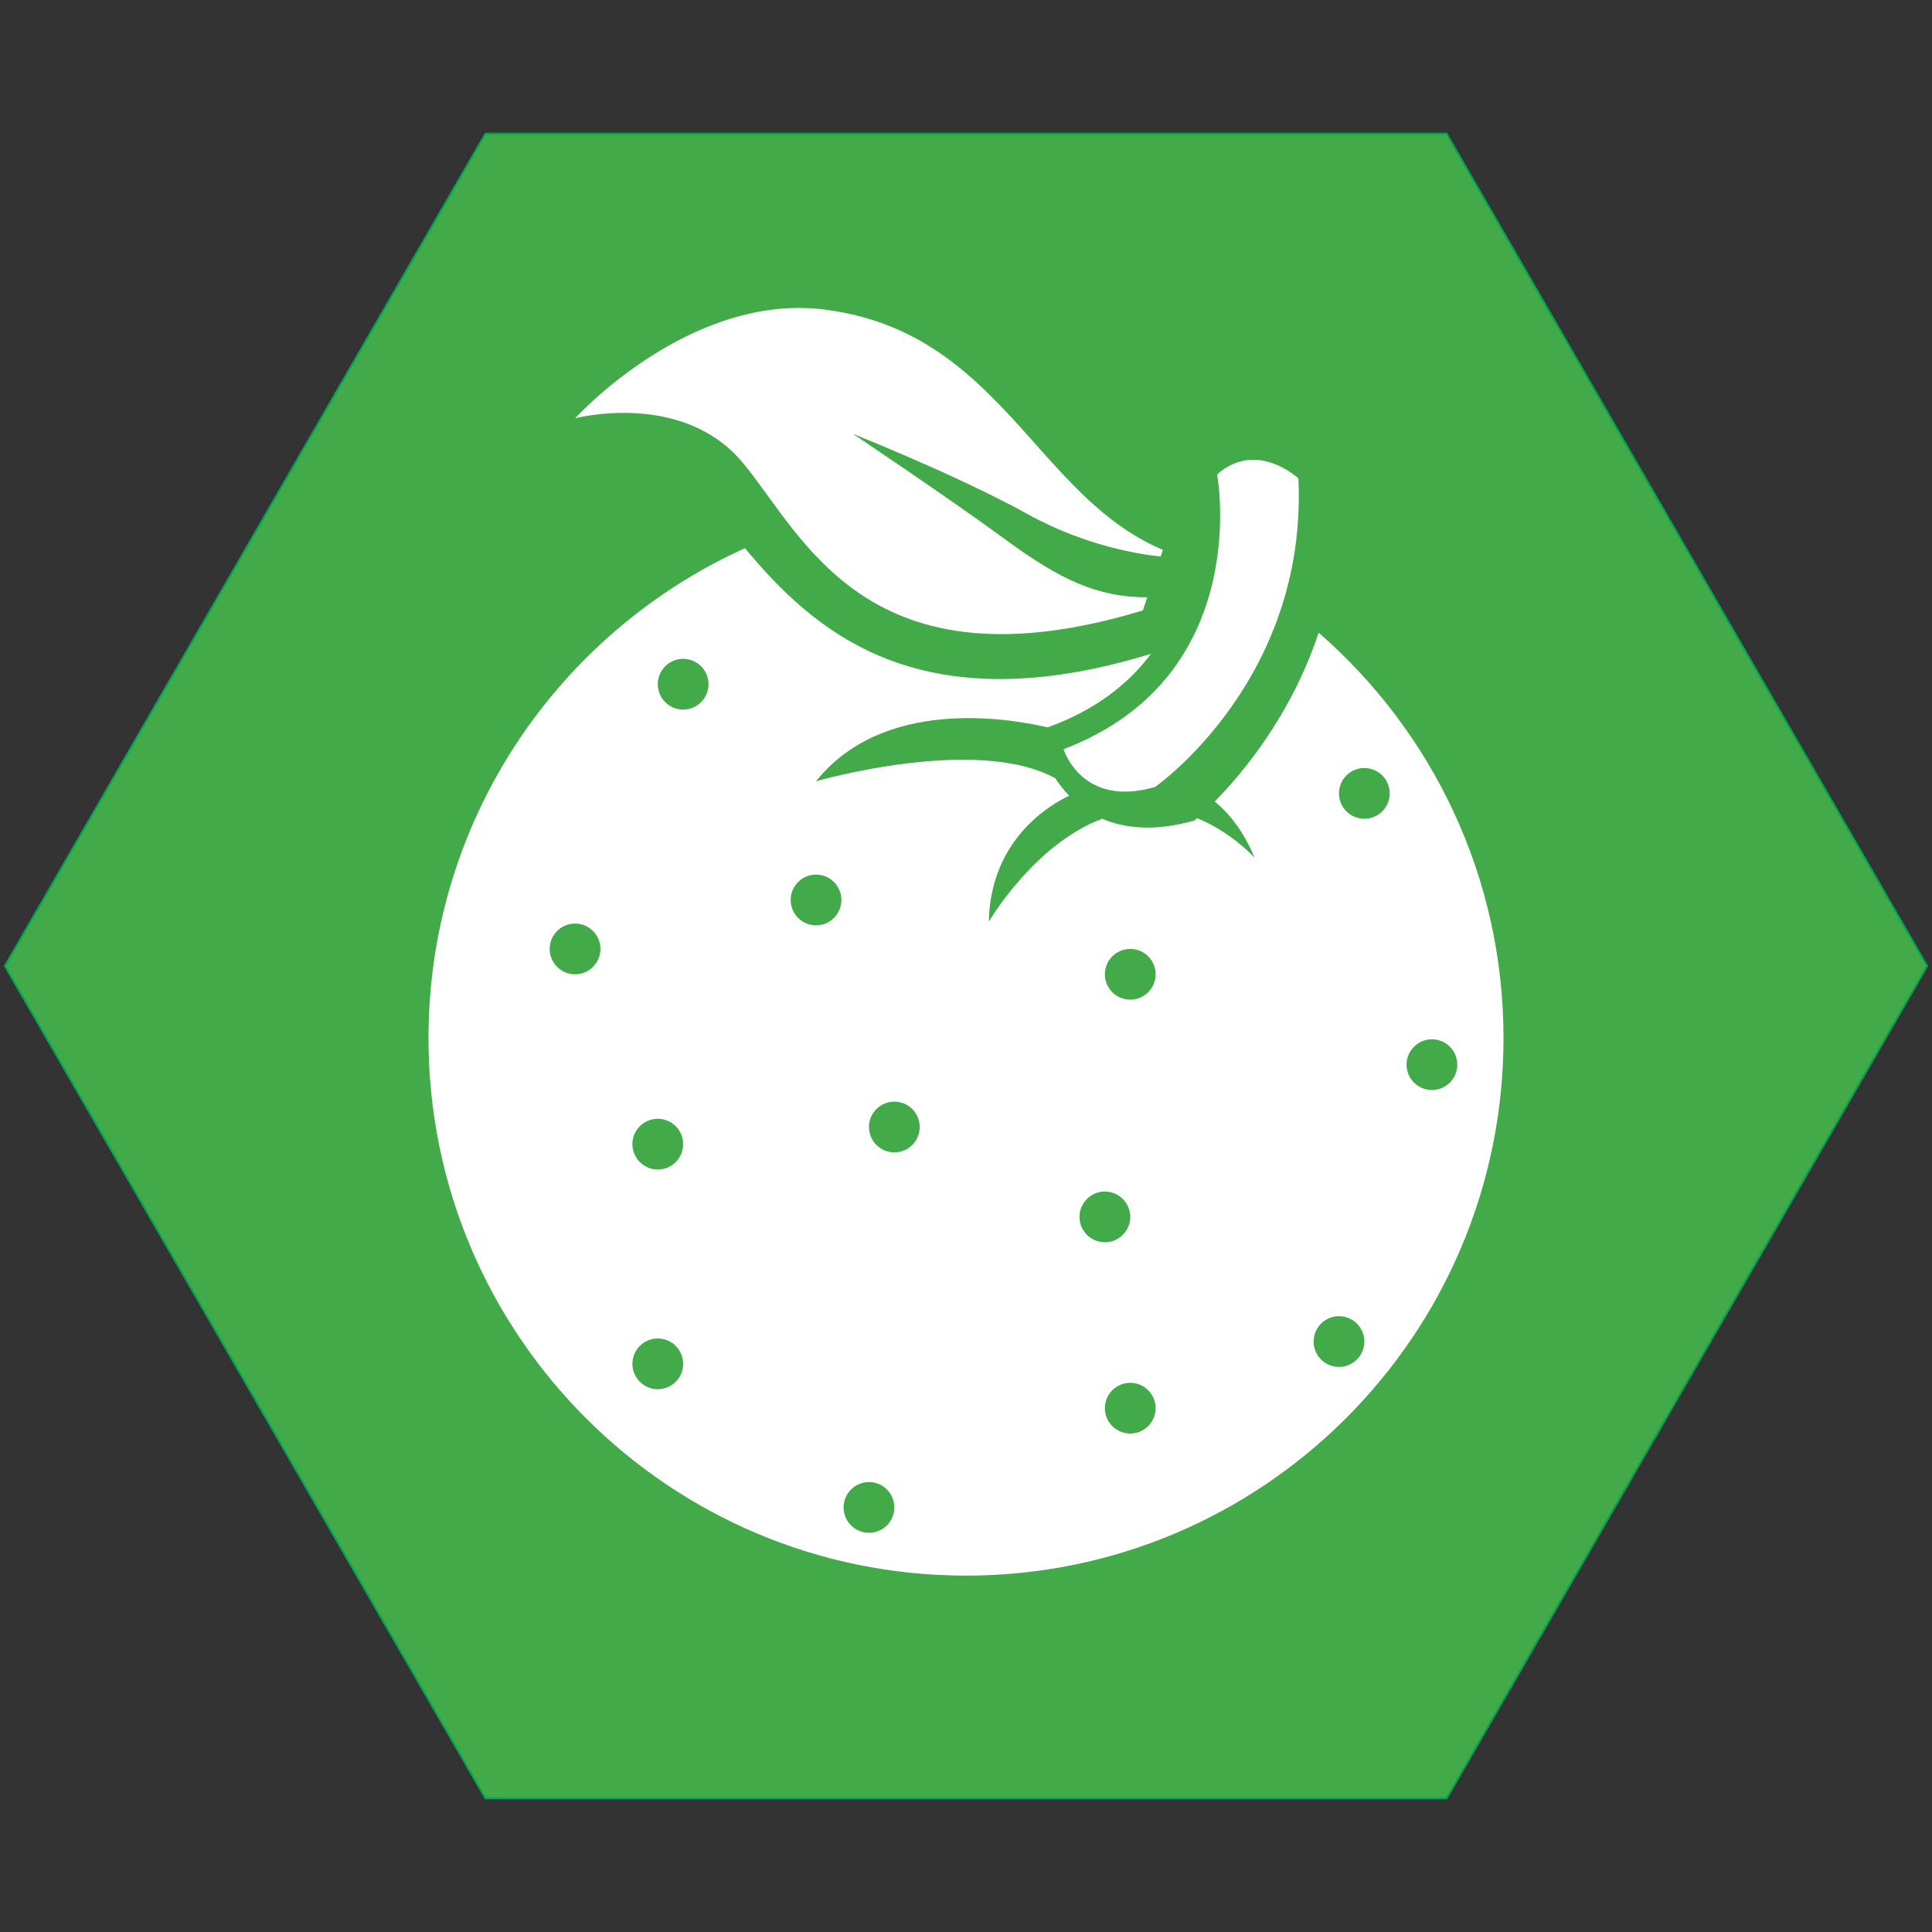<?xml version="1.0" encoding="iso-8859-1"?>
<!-- Generator: Adobe Illustrator 19.1.0, SVG Export Plug-In . SVG Version: 6.00 Build 0)  -->
<svg version="1.1" xmlns="http://www.w3.org/2000/svg" xmlns:xlink="http://www.w3.org/1999/xlink" x="0px" y="0px"
	 viewBox="0 0 1024 1024" style="enable-background:new 0 0 1024 1024;" xml:space="preserve">
<rect x="0" y="0" width="1024" height="1024" fill="#333333" stroke="none"/>
<g id="template">
	<g id="Hexigon">
		<g>
			<polygon style="fill:#42AA48;" points="257.289,953.174 2.577,512 257.289,70.828 766.711,70.828 1021.423,512 766.711,953.174 
							"/>
			<g>
				<path style="fill:#00A651;" d="M766.423,71.328L1020.845,512L766.423,952.673H257.577L3.155,512L257.577,71.328H766.423
					 M767,70.328H257L2,512l255,441.673h510L1022,512L767,70.328L767,70.328z"/>
			</g>
		</g>
	</g>
</g>
<g id="achievement20_1_">
	<g>
		<path style="fill:#FFFFFF;" d="M698.917,335.322c-14.583,43.901-40.448,74.644-55.077,89.482
			c7.287,5.983,15.021,15.273,21.081,29.716c0,0-12.392-13.562-30.425-20.884c-0.954,0.824-1.527,1.293-1.527,1.293
			c-20.892,5.849-36.74,4.213-48.752-0.99c-36.257,13.572-60.135,54.586-60.135,54.586c0.905-43.865,32.739-62.144,42.621-66.77
			c-2.879-2.976-5.316-6.124-7.39-9.264c-41.815-22.955-126.803,1.599-126.803,1.599c35.609-44.511,101.506-33.534,122.758-28.558
			c25.571-9.216,43.035-23.244,54.81-39.005c-124.097,38.072-179.212-12.825-215.251-55.97
			c-98.875,44.69-167.719,144.105-167.719,259.663c0,157.341,127.551,284.891,284.891,284.891
			c157.341,0,284.89-127.551,284.89-284.891C796.89,464.428,758.914,387.553,698.917,335.322z M304.792,516.393
			c-7.426,0-13.445-6.02-13.445-13.446c0-7.425,6.019-13.446,13.445-13.446c7.425,0,13.445,6.021,13.445,13.446
			C318.237,510.373,312.217,516.393,304.792,516.393z M348.635,736.314c-7.425,0-13.445-6.021-13.445-13.445
			c0-7.425,6.02-13.446,13.445-13.446c7.427,0,13.445,6.021,13.445,13.446C362.08,730.293,356.061,736.314,348.635,736.314z
			 M348.635,619.865c-7.425,0-13.445-6.021-13.445-13.446c0-7.427,6.02-13.445,13.445-13.445c7.425,0,13.445,6.018,13.445,13.445
			C362.08,613.844,356.06,619.865,348.635,619.865z M362.08,376.09c-7.425,0-13.445-6.021-13.445-13.446s6.02-13.445,13.445-13.445
			c7.427,0,13.446,6.02,13.446,13.445S369.506,376.09,362.08,376.09z M432.511,490.447c-7.425,0-13.445-6.02-13.445-13.445
			c0-7.425,6.02-13.445,13.445-13.445c7.425,0,13.446,6.02,13.446,13.445C445.956,484.427,439.936,490.447,432.511,490.447z
			 M460.571,812.415c-7.425,0-13.446-6.021-13.446-13.445c0-7.425,6.021-13.446,13.446-13.446s13.445,6.021,13.445,13.446
			C474.016,806.393,467.996,812.415,460.571,812.415z M474.016,610.78c-7.426,0-13.445-6.02-13.445-13.446
			s6.019-13.444,13.445-13.444c7.426,0,13.445,6.017,13.445,13.444S481.442,610.78,474.016,610.78z M572.163,644.99
			c0-7.424,6.02-13.443,13.446-13.443c7.426,0,13.446,6.02,13.446,13.443c0,7.427-6.02,13.446-13.446,13.446
			C578.183,658.436,572.163,652.417,572.163,644.99z M599.055,759.803c-7.427,0-13.446-6.021-13.446-13.446
			c0-7.427,6.019-13.446,13.446-13.446c7.424,0,13.445,6.02,13.445,13.446C612.5,753.781,606.479,759.803,599.055,759.803z
			 M599.055,529.837c-7.427,0-13.446-6.021-13.446-13.445c0-7.425,6.019-13.446,13.446-13.446c7.424,0,13.445,6.021,13.445,13.446
			C612.5,523.816,606.479,529.837,599.055,529.837z M709.688,724.499c-7.427,0-13.445-6.018-13.445-13.445
			c0-7.425,6.018-13.446,13.445-13.446c7.425,0,13.445,6.021,13.445,13.446C723.133,718.481,717.113,724.499,709.688,724.499z
			 M723.133,433.96c-7.426,0-13.445-6.021-13.445-13.445c0-7.425,6.019-13.446,13.445-13.446c7.425,0,13.445,6.021,13.445,13.446
			C736.578,427.939,730.558,433.96,723.133,433.96z M758.95,577.738c-7.424,0-13.446-6.018-13.446-13.445
			c0-7.425,6.021-13.444,13.446-13.444c7.424,0,13.446,6.018,13.446,13.444C772.395,571.72,766.374,577.738,758.95,577.738z"/>
		<path style="fill:#FFFFFF;" d="M393.686,245.263c32.131,38.555,65.779,122.549,212.062,78.28l2.298-6.964
			c-26.56-0.009-46.234-9.408-75.225-30.671c-29.999-22-80.818-55.997-80.818-55.997s55.485,22,92.818,42.665
			c31.804,17.607,62.075,21.571,70.366,22.364l1.163-3.526c-67.474-28.383-86.113-115.52-179.287-127.339
			c-71.758-9.104-132.27,57.626-132.27,57.626S361.556,206.706,393.686,245.263z"/>
		<path style="fill:#FFFFFF;" d="M563.71,397.085c0,0,9.517,31.413,48.553,19.994c0,0,80.906-56.408,75.908-163.51
			c0,0-22-20.705-43.064-2.142C645.108,251.427,665.1,358.528,563.71,397.085z"/>
	</g>
</g>
</svg>
